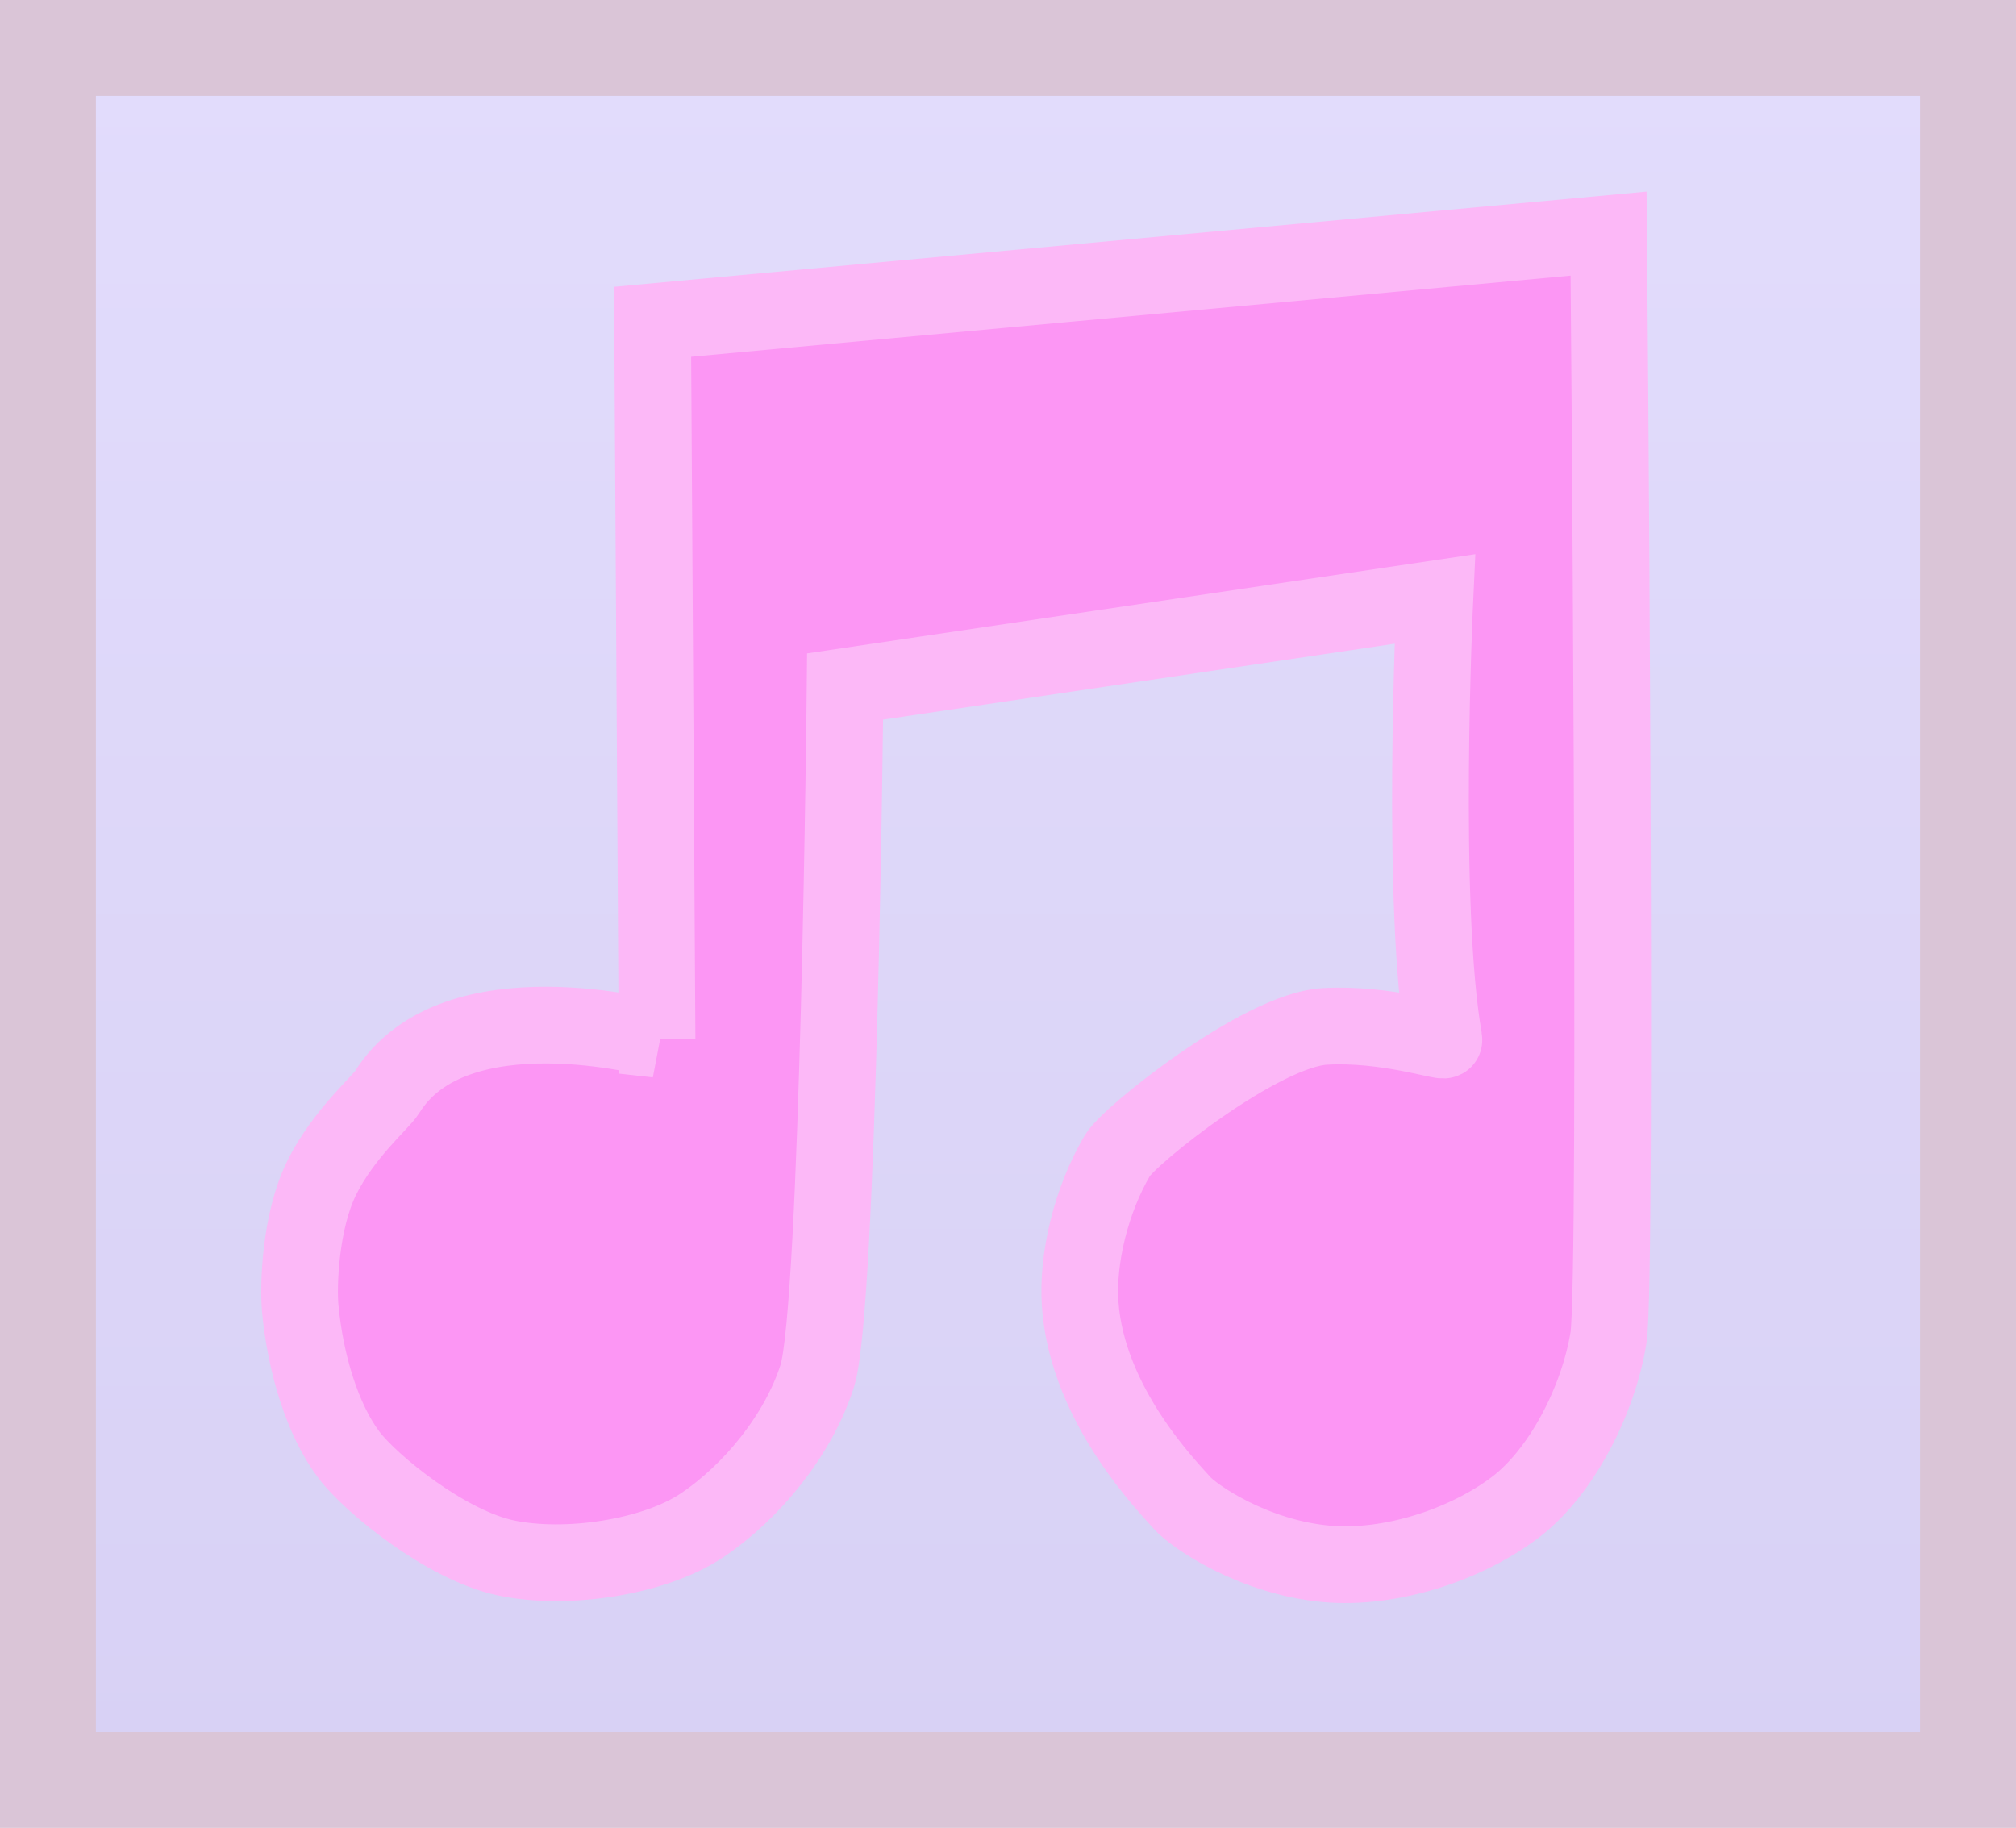 <svg version="1.1" xmlns="http://www.w3.org/2000/svg" xmlns:xlink="http://www.w3.org/1999/xlink" width="157.697" height="142.991" viewBox="0,0,157.697,142.991"><defs><linearGradient x1="240" y1="112.254" x2="240" y2="247.746" gradientUnits="userSpaceOnUse" id="color-1"><stop offset="0" stop-color="#e2dcfc"/><stop offset="1" stop-color="#d8d1f5"/></linearGradient></defs><g transform="translate(-161.151,-108.504)"><g data-paper-data="{&quot;isPaintingLayer&quot;:true}" fill-rule="nonzero" stroke-linecap="butt" stroke-linejoin="miter" stroke-miterlimit="10" stroke-dasharray="" stroke-dashoffset="0" style="mix-blend-mode: normal"><path d="M164.901,247.746v-135.491h150.197v135.491z" fill="url(#color-1)" stroke="#dac5d7" stroke-width="7.5"/><path d="M212.547,189.802l-0.349,-56.127l74.783,-6.897c0,0 0.727,81.76 -0.011,86.375c-0.779,4.868 -3.675,10.534 -7.305,13.277c-3.878,2.931 -9.781,4.863 -14.776,4.408c-5.737,-0.523 -10.389,-3.751 -11.269,-4.76c-0.987,-1.131 -7.423,-7.596 -7.975,-15.548c-0.249,-3.591 0.866,-8.165 2.92,-11.645c0.929,-1.574 11.221,-9.798 16.21,-10.087c4.764,-0.276 9.375,1.288 9.331,1.045c-1.85,-10.302 -0.716,-34.485 -0.716,-34.485l-46.133,6.849c0,0 -0.482,48.654 -2.186,53.96c-1.476,4.598 -5.122,9.063 -9.026,11.673c-3.76,2.514 -10.639,3.527 -15.325,2.535c-4.688,-0.993 -10.549,-5.786 -12.258,-8.036c-2.117,-2.786 -3.438,-7.277 -3.827,-11.499c-0.161,-1.747 -0.01,-6.809 1.695,-10.225c1.708,-3.422 4.621,-5.897 5.083,-6.644c5.263,-8.511 21.136,-4.169 21.136,-4.169z" fill="#fc96f4" stroke="#fcb8f7" stroke-width="6"/></g></g></svg>
